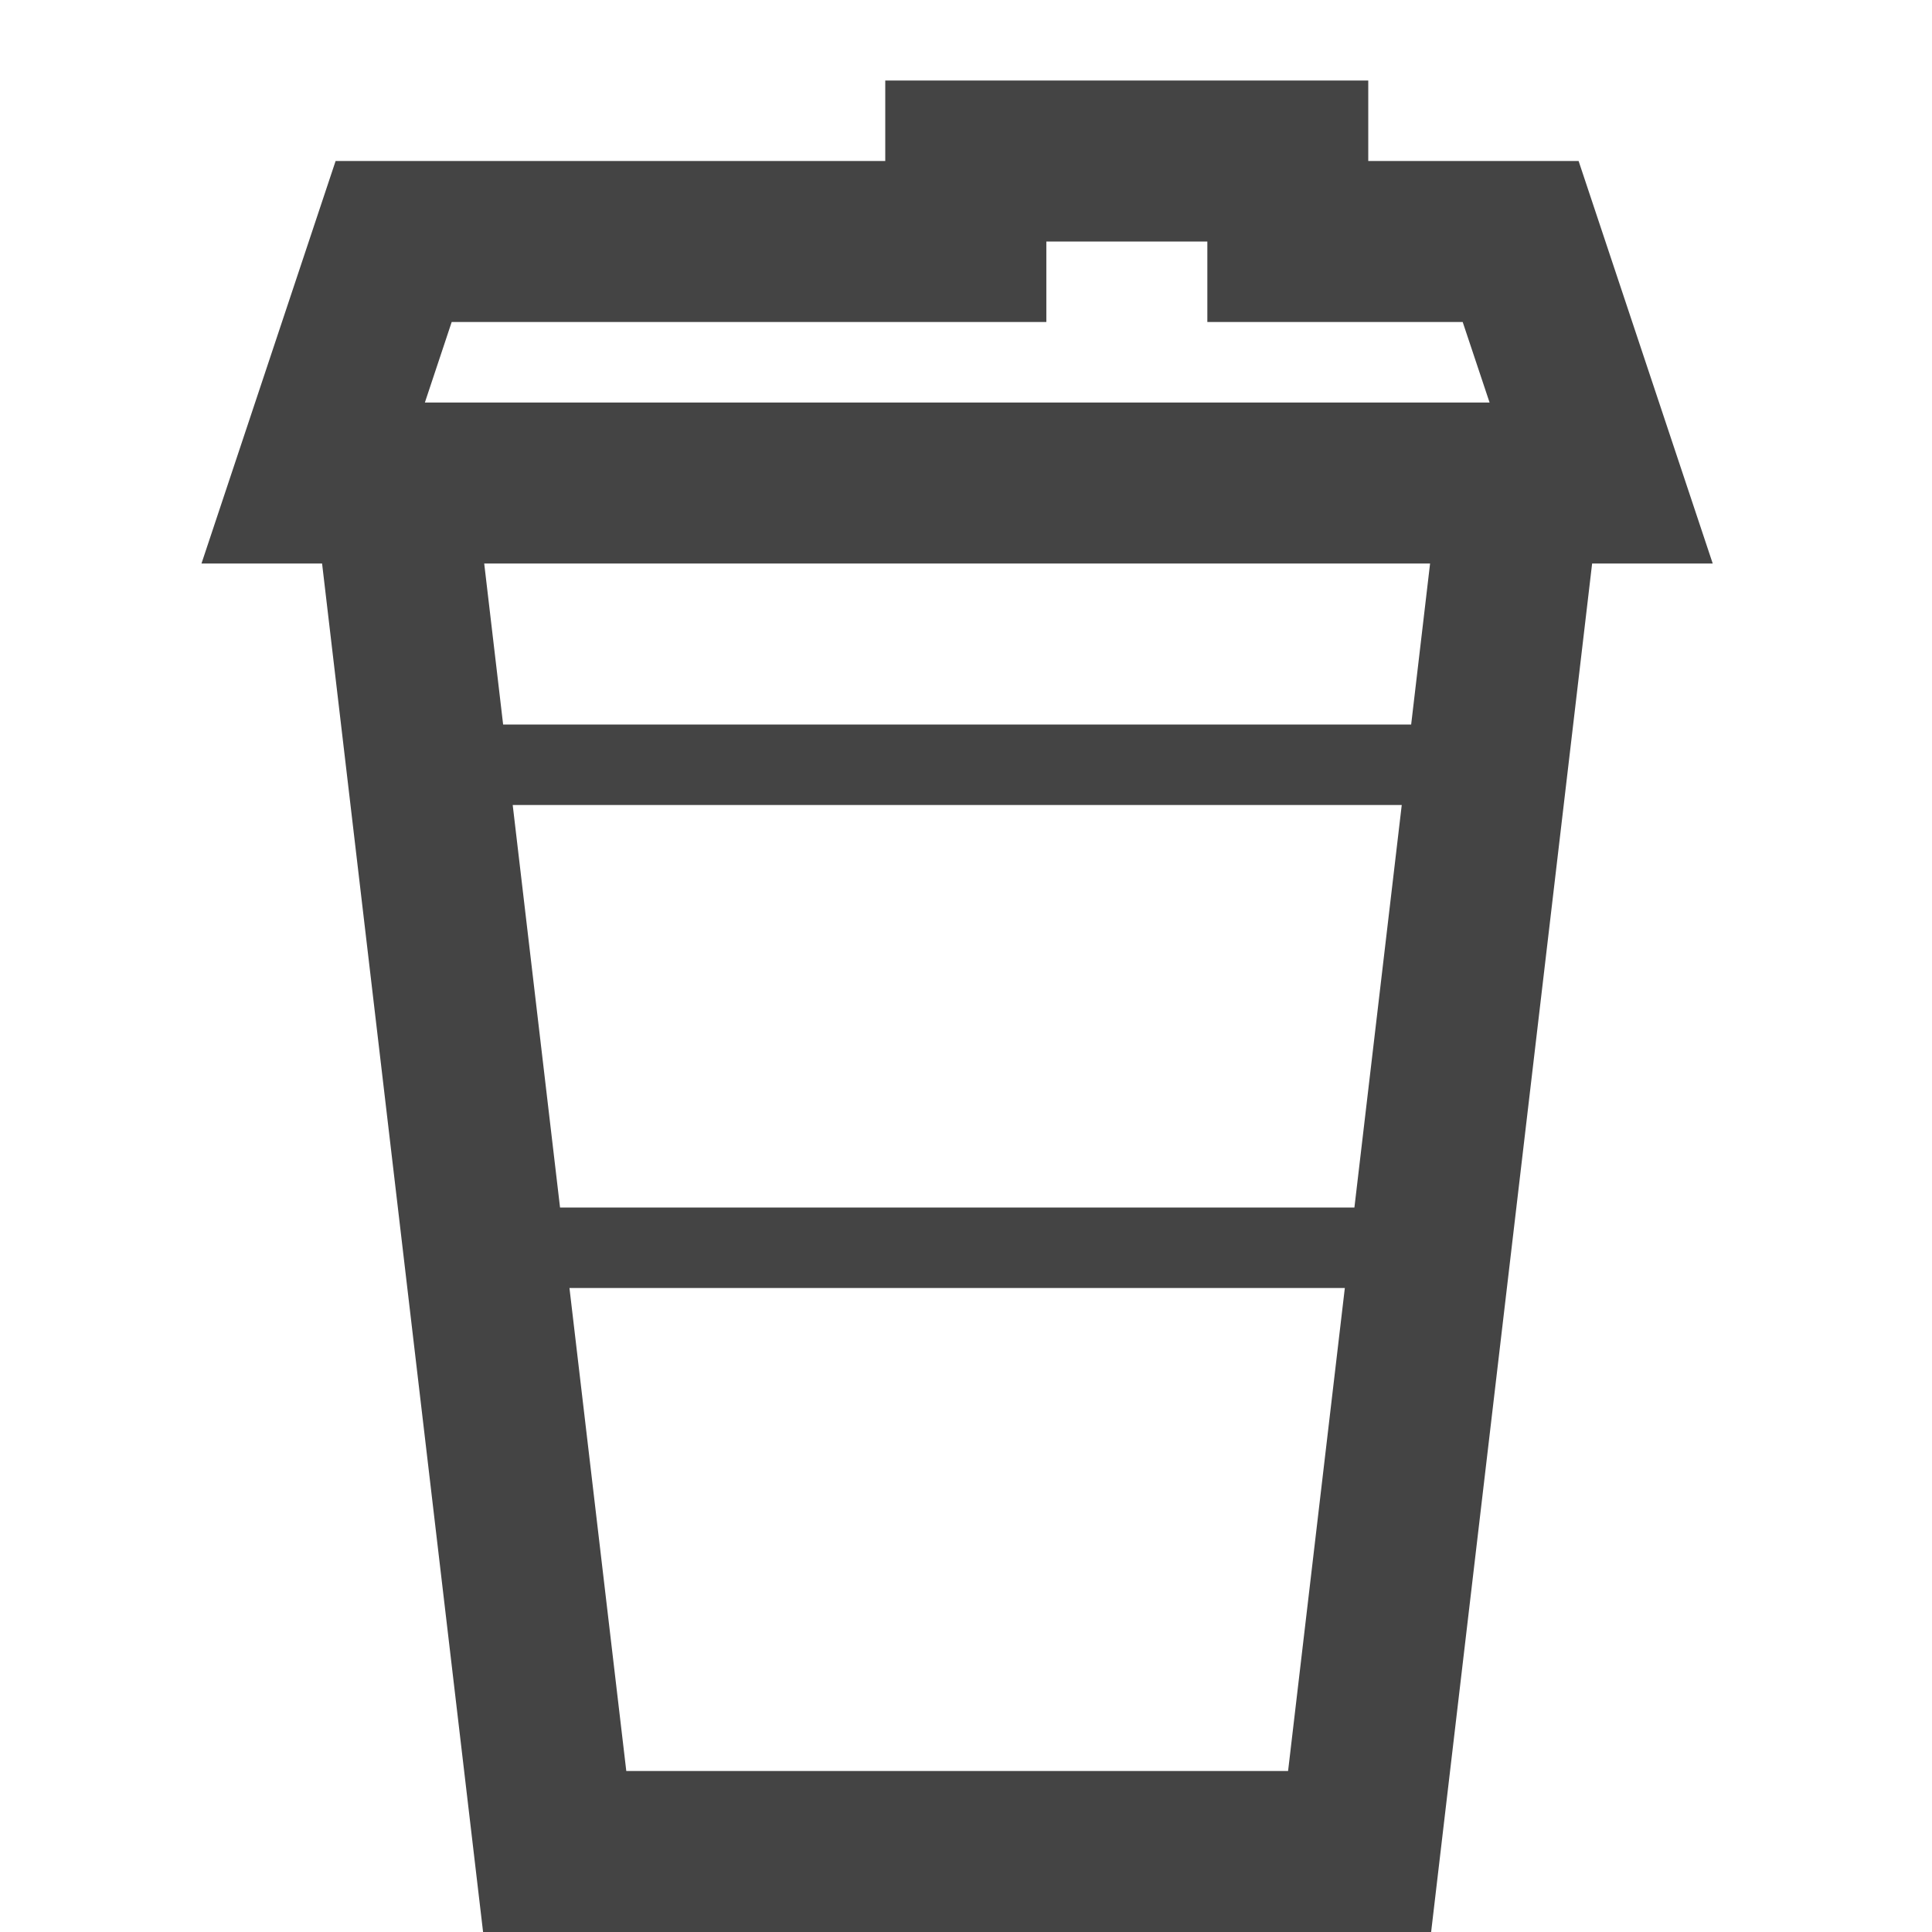 <?xml version="1.0" encoding="utf-8"?>
<!-- Generated by IcoMoon.io -->
<!DOCTYPE svg PUBLIC "-//W3C//DTD SVG 1.1//EN" "http://www.w3.org/Graphics/SVG/1.1/DTD/svg11.dtd">
<svg version="1.1" xmlns="http://www.w3.org/2000/svg" xmlns:xlink="http://www.w3.org/1999/xlink" width="24" height="24" viewBox="0 0 24 24">
<path fill="#444444" d="M21.276 7l-1.666-5h-2.613v-1h-6v1h-6.828l-1.666 5h1.498l2 17h11.777l2-17h1.498zM5.611 4h7.387v-1h2v1h3.172l0.334 1h-13.226l0.333-1zM6.369 10h11.044l-0.588 5h-9.868l-0.588-5zM7.78 22l-0.706-6h9.632l-0.705 6h-8.221zM17.53 9h-11.28l-0.235-2h11.75l-0.235 2z"></path>
</svg>

